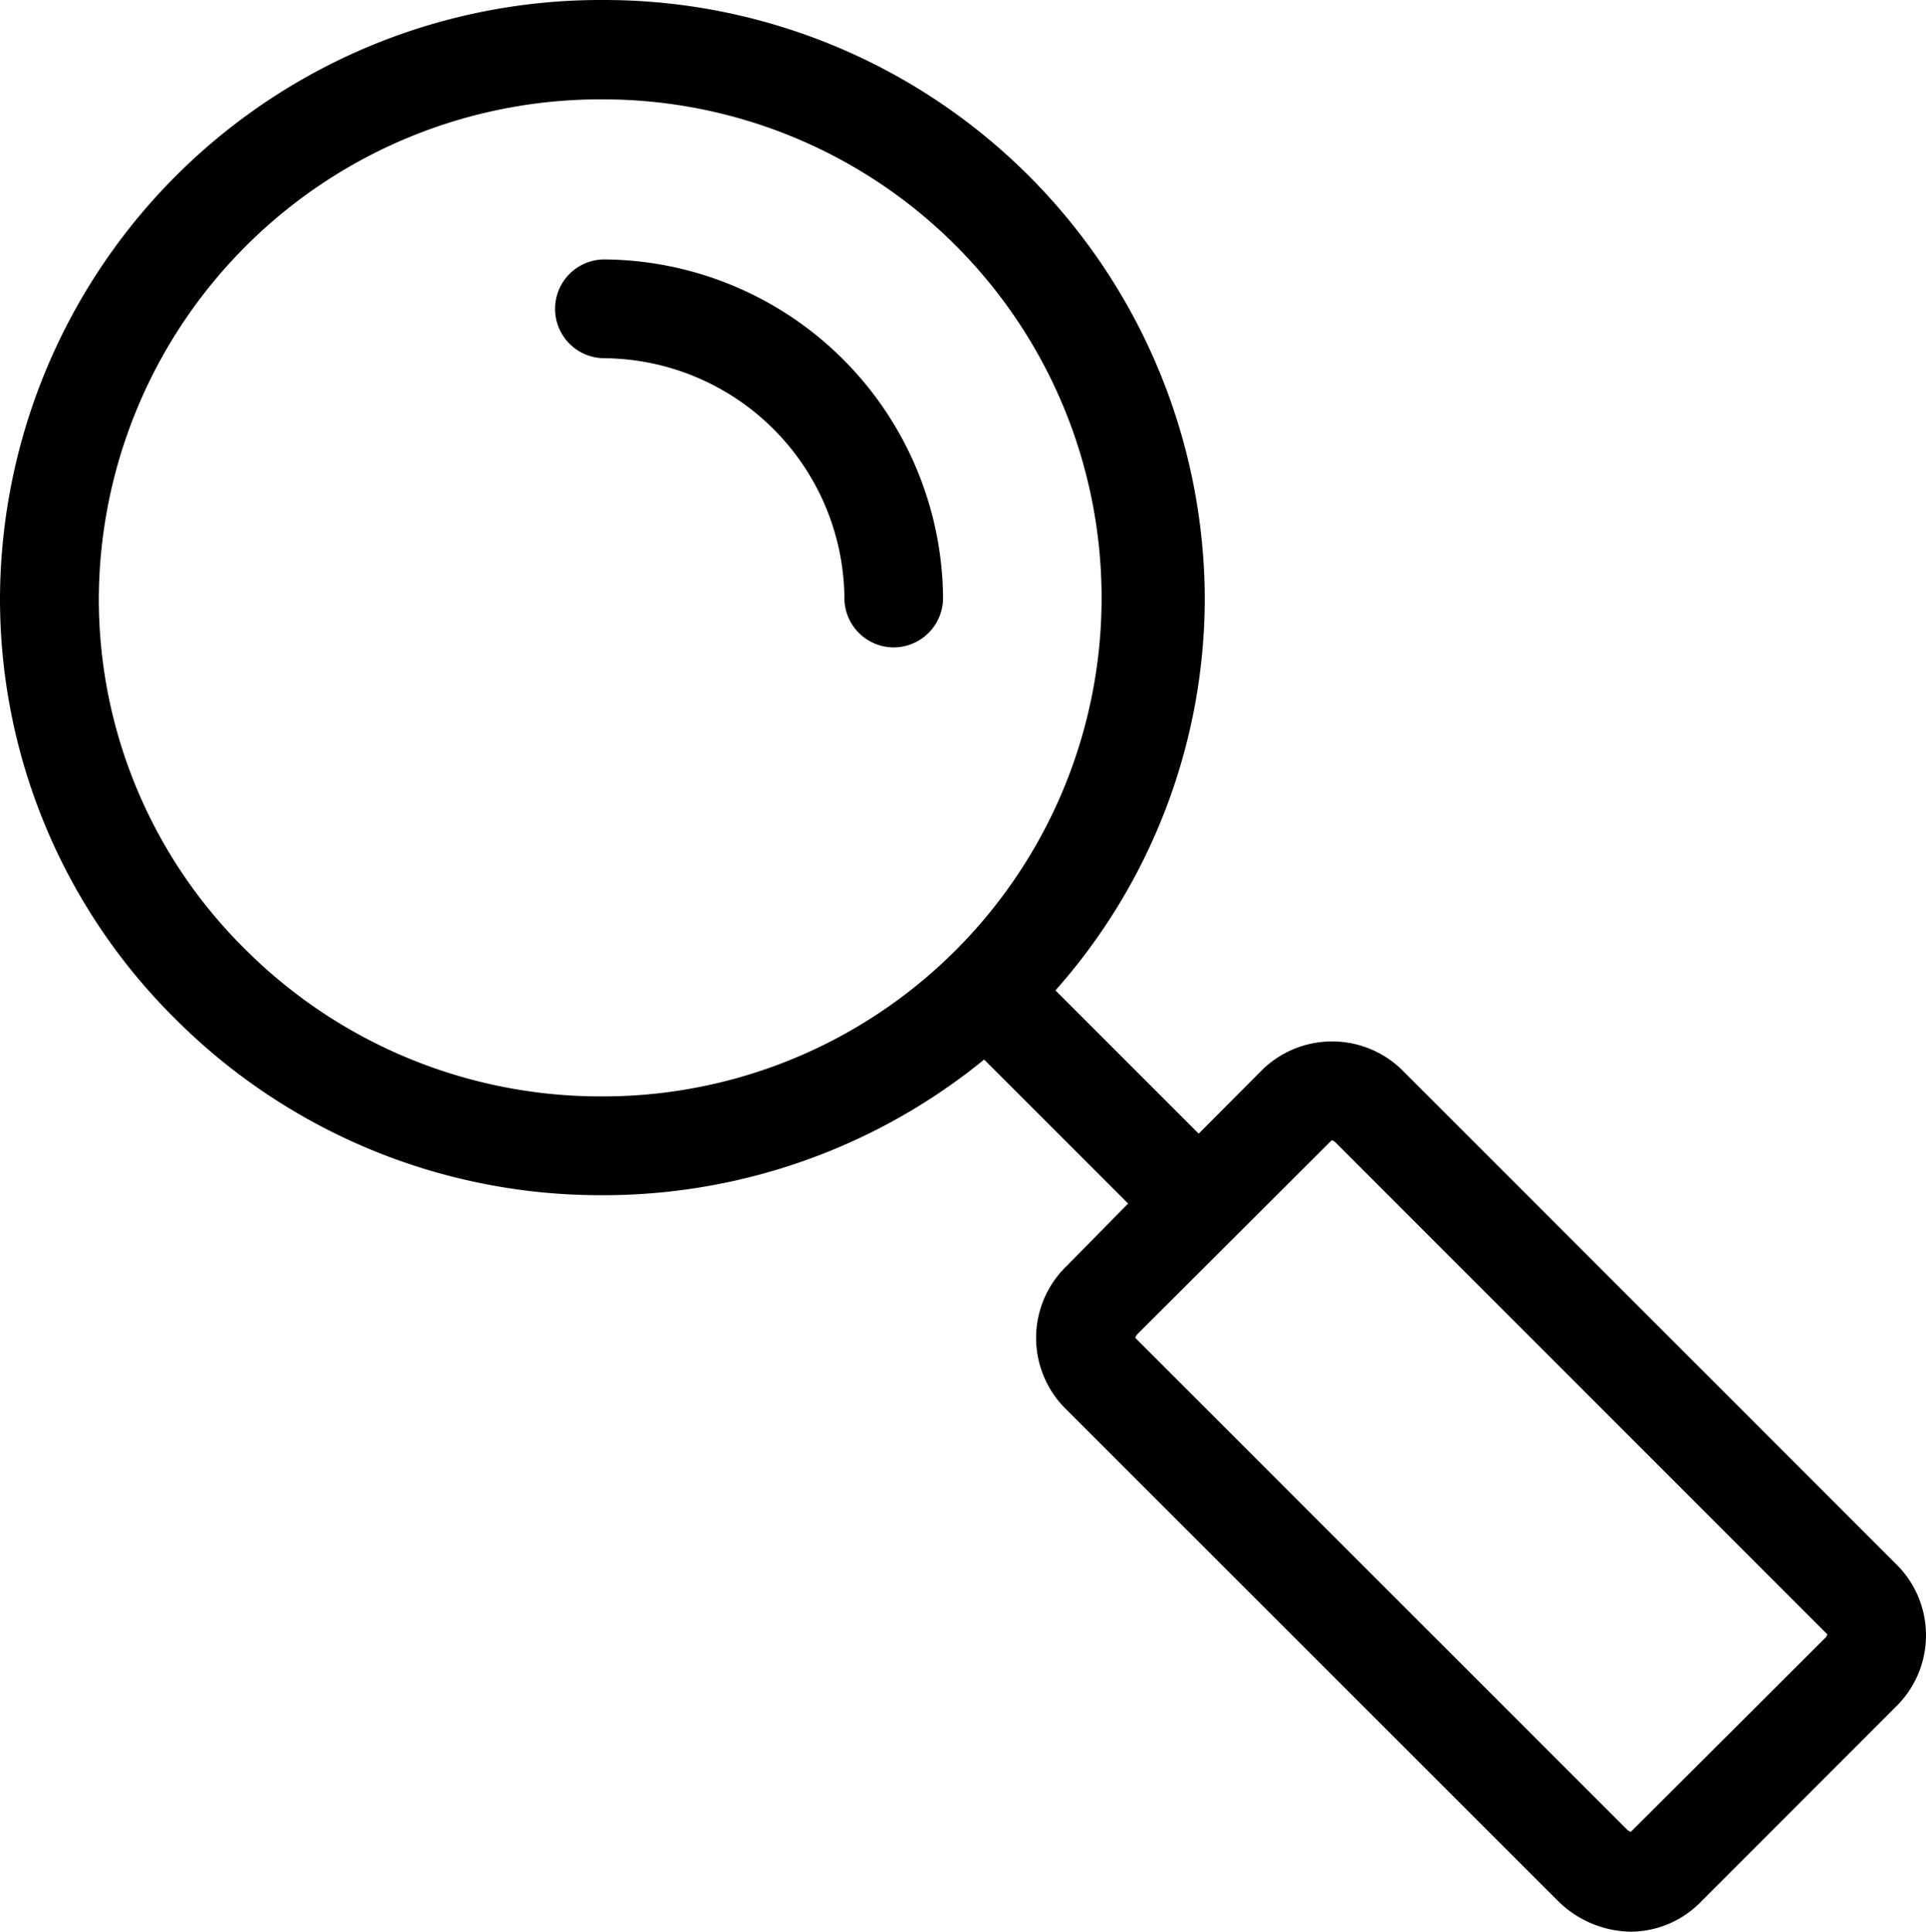 <?xml version="1.0" encoding="UTF-8" standalone="no"?>
<svg
   xmlns:dc="http://purl.org/dc/elements/1.1/"
   xmlns:cc="http://creativecommons.org/ns#"
   xmlns:rdf="http://www.w3.org/1999/02/22-rdf-syntax-ns#"
   xmlns:svg="http://www.w3.org/2000/svg"
   xmlns="http://www.w3.org/2000/svg"
   xmlns:sodipodi="http://sodipodi.sourceforge.net/DTD/sodipodi-0.dtd"
   xmlns:inkscape="http://www.inkscape.org/namespaces/inkscape"
   viewBox="0 0 136.445 136.86"
   version="1.1"
   id="svg6"
   sodipodi:docname="magnifying-glass.svg"
   width="136.445"
   height="136.86"
   inkscape:version="1.0.2 (e86c870879, 2021-01-15, custom)">
  <defs
     id="defs10" />
  <sodipodi:namedview
     pagecolor="#ffffff"
     bordercolor="#666666"
     borderopacity="1"
     objecttolerance="10"
     gridtolerance="10"
     guidetolerance="10"
     inkscape:pageopacity="0"
     inkscape:pageshadow="2"
     inkscape:window-width="1920"
     inkscape:window-height="1001"
     id="namedview8"
     showgrid="false"
     inkscape:zoom="6.0645841"
     inkscape:cx="59.236695"
     inkscape:cy="87.392638"
     inkscape:window-x="-9"
     inkscape:window-y="-9"
     inkscape:window-maximized="1"
     inkscape:current-layer="svg6" />
  <g
     id="g4"
     transform="translate(-163.079,-161.32)">
    <path
       class="cls-1"
       d="m 248.43,203.76 a 42.55,42.55 0 0 0 -42.56,-42.44 h -0.12 a 42.55,42.55 0 0 0 -42.67,42.2 41.86,41.86 0 0 0 12.43,30 42.53,42.53 0 0 0 30.13,12.48 h 0.11 a 42.66,42.66 0 0 0 27.05,-9.61 l 10.2,10.2 -4.34,4.41 a 7.08,7.08 0 0 0 0,10.22 L 273.45,296 a 7.47,7.47 0 0 0 5.19,2.18 7,7 0 0 0 5,-2.18 l 13.7,-13.71 a 7.07,7.07 0 0 0 0,-10.22 l -34.78,-34.79 a 7.09,7.09 0 0 0 -10.22,0 l -4.34,4.36 -10.15,-10.15 a 41.9,41.9 0 0 0 10.58,-27.73 z m 8.89,38.45 0.12,-0.11 0.2,0.11 34.78,34.79 0.12,0.12 a 2.19,2.19 0 0 1 -0.11,0.2 l -13.71,13.68 -0.12,0.11 -0.2,-0.11 -34.79,-34.79 -0.11,-0.12 a 2.13,2.13 0 0 1 0.16,-0.25 z M 205.66,239 a 35.61,35.61 0 0 1 -25.21,-10.42 34.89,34.89 0 0 1 -10.37,-25 35.53,35.53 0 0 1 35.67,-35.22 h 0.1 a 35.32,35.32 0 1 1 -0.1,70.64 z"
       id="path2" />
    <path
       class="cls-1"
       d="m 205.9,179.7 v 0 a 3.5,3.5 0 0 0 0,7 17.15,17.15 0 0 1 17,17 3.5,3.5 0 0 0 3.5,3.49 v 0 a 3.51,3.51 0 0 0 3.49,-3.51 24.18,24.18 0 0 0 -23.99,-23.98 z"
       id="path4" />
  </g>
</svg>
